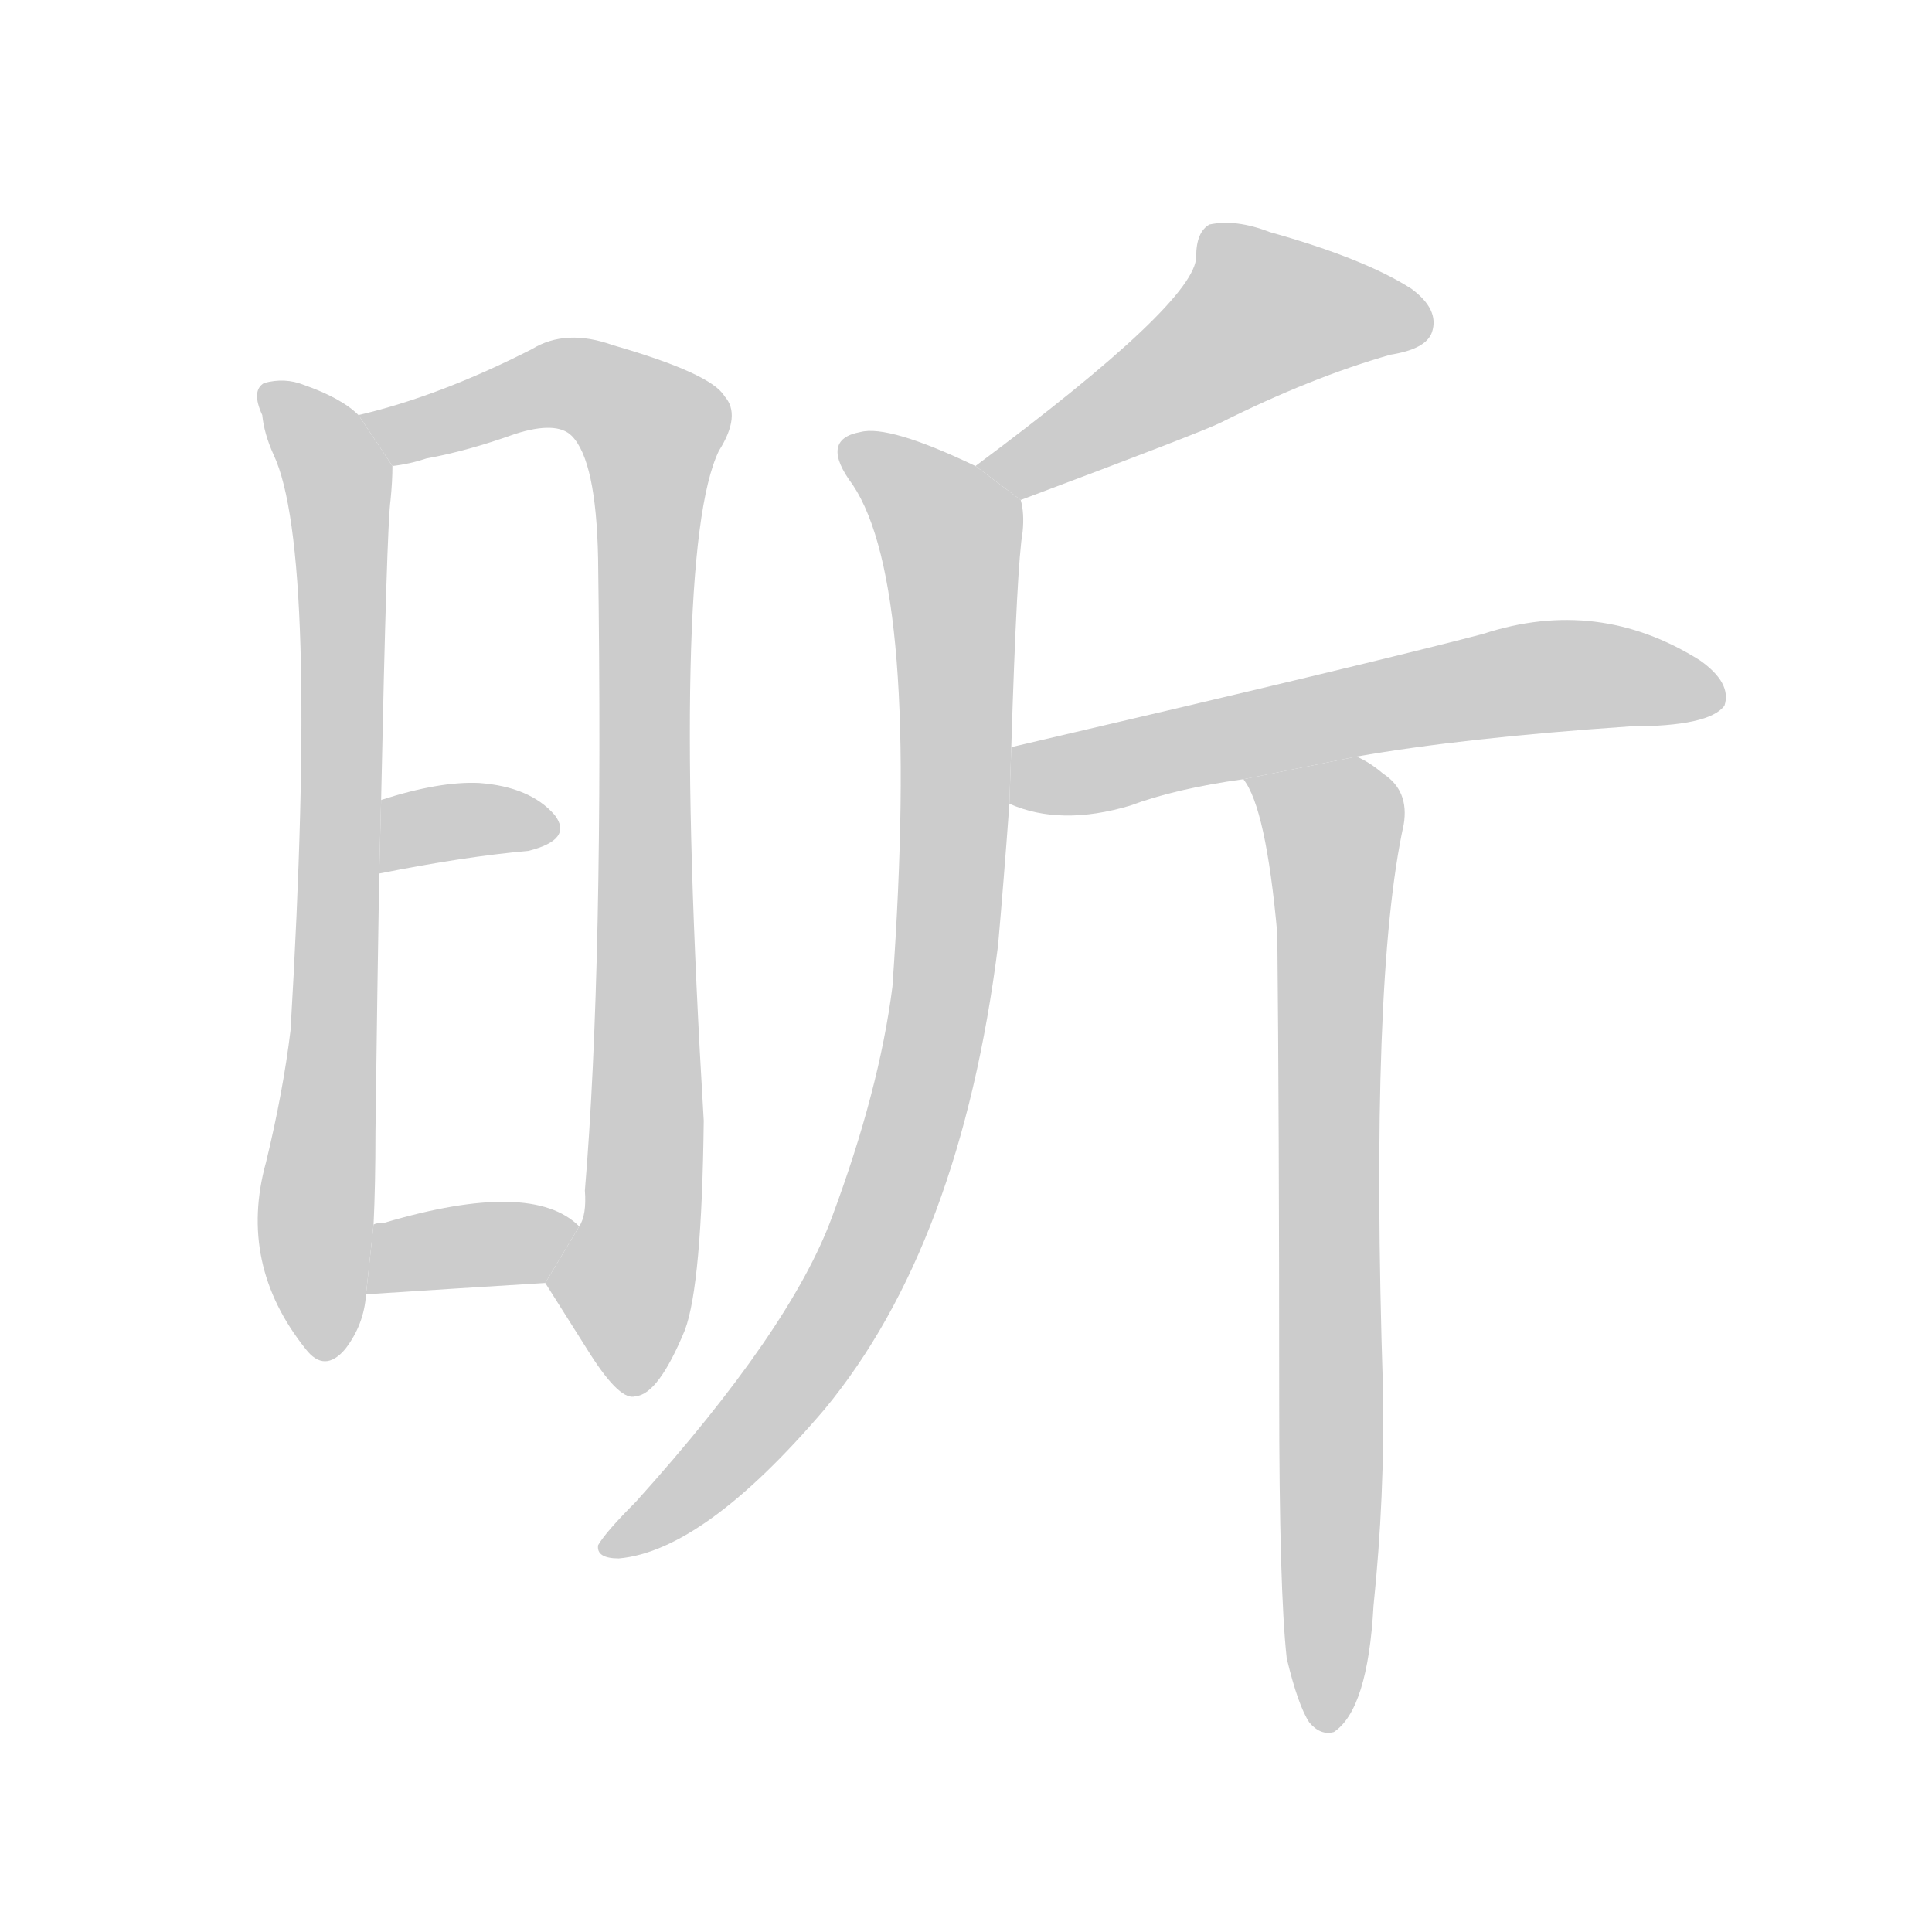 <!--
AnimCJK 2016-2018 Copyright Francois Mizessyn - https://github.com/parsimonhi/animCJK
Derived from:
    MakeMeAHanzi project - https://github.com/skishore/makemeahanzi
    Arphic PL KaitiM GB - https://apps.ubuntu.com/cat/applications/precise/fonts-arphic-gkai00mp/
    Arphic PL UKai - https://apps.ubuntu.com/cat/applications/fonts-arphic-ukai/
You can redistribute and/or modify this file under the terms of the Arphic Public License
as published by Arphic Technology Co., Ltd.
You should have received a copy of this license (the directory "APL") along with this file;
if not, see http://ftp.gnu.org/non-gnu/chinese-fonts-truetype/LICENSE.
-->
<svg id="z26133" class="acjk" version="1.1" viewBox="0 0 1024 1024" xmlns="http://www.w3.org/2000/svg" xmlns:xlink="http://www.w3.org/1999/xlink">
<style>
<![CDATA[
@keyframes z26133k {
	from {
		stroke:#c00;
		stroke-dashoffset:3334;
	}
	75% {
		stroke:#c00;
		stroke-dashoffset:0;
	}
	to {
		stroke:#000;
	}
}
#z26133 path[clip-path] {
	animation:z26133k 1s linear both;
	stroke-dasharray:3334;
	stroke-width:128;
	stroke-linecap:round;
	fill:none;
}
#z26133 path[clip-path="url(#z26133c1)"] {animation-delay:1s;}
#z26133 path[clip-path="url(#z26133c2)"] {animation-delay:2s;}
#z26133 path[clip-path="url(#z26133c3)"] {animation-delay:3s;}
#z26133 path[clip-path="url(#z26133c4)"] {animation-delay:4s;}
#z26133 path[clip-path="url(#z26133c5)"] {animation-delay:5s;}
#z26133 path[clip-path="url(#z26133c6)"] {animation-delay:6s;}
#z26133 path[clip-path="url(#z26133c7)"] {animation-delay:7s;}
#z26133 path[clip-path="url(#z26133c8)"] {animation-delay:8s;}
#z26133 path {fill:#ccc;}
]]>
</style>
<path id="z26133d1" d="M190 220Q181 211 161 204Q151 200 140 203Q133 207 139 220Q140 230 145 241Q169 292 154 546Q150 579 141 616Q126 670 162 715Q172 728 183 715Q193 702 194 686L198 649Q199 628 199 600Q200 522 201 463L202 424Q205 279 207 265Q208 255 208 247L190 220 Z"/>
<path id="z26133d2" d="M289 680Q301 699 313 718Q329 743 337 740Q349 739 363 705Q372 681 373 594Q355 293 381 239Q393 220 384 210Q377 198 325 183Q300 174 282 185Q233 210 190 220L208 247Q217 246 226 243Q248 239 273 230Q295 223 303 231Q316 244 317 296Q320 512 310 631Q311 644 307 650L289 680 Z"/>
<path id="z26133d3" d="M201 463Q246 454 280 451Q304 445 294 432Q281 417 254 415Q233 414 202 424L201 463 Z"/>
<path id="z26133d4" d="M194 686Q240 683 289 680L307 650Q282 625 204 648Q200 648 198 649L194 686 Z"/>
<path id="z26133d5" d="M541 265Q637 229 647 224Q695 200 737 188Q756 185 759 176Q763 164 748 153Q723 137 673 123Q655 116 641 119Q634 123 634 136Q634 160 517 247L541 265 Z"/>
<path id="z26133d6" d="M536 396Q539 299 542 282Q543 272 541 265L517 247Q471 225 456 229Q434 233 452 257Q488 311 473 523Q466 578 441 645Q419 705 337 796Q321 812 317 819Q316 826 328 826Q373 822 437 747Q509 660 529 501Q532 467 535 426L536 396 Z"/>
<path id="z26133d7" d="M719 401Q776 391 864 385Q906 385 914 374Q918 362 901 350Q847 316 786 336Q729 351 536 396L535 426Q562 438 599 427Q623 418 659 413L719 401 Z"/>
<path id="z26133d8" d="M682 879Q688 904 694 913Q700 920 707 918Q725 906 728 851Q734 793 733 736Q726 519 744 437Q747 419 733 410Q726 404 719 401L659 413Q671 428 677 495Q678 594 678 740Q678 843 682 879 Z"/>
<defs>
	<clipPath id="z26133c1"><use xlink:href="#z26133d1"/></clipPath>
	<clipPath id="z26133c2"><use xlink:href="#z26133d2"/></clipPath>
	<clipPath id="z26133c3"><use xlink:href="#z26133d3"/></clipPath>
	<clipPath id="z26133c4"><use xlink:href="#z26133d4"/></clipPath>
	<clipPath id="z26133c5"><use xlink:href="#z26133d5"/></clipPath>
	<clipPath id="z26133c6"><use xlink:href="#z26133d6"/></clipPath>
	<clipPath id="z26133c7"><use xlink:href="#z26133d7"/></clipPath>
	<clipPath id="z26133c8"><use xlink:href="#z26133d8"/></clipPath>
</defs>
<path pathLength="3333" clip-path="url(#z26133c1)" d="M145 208L180 261L166 716"/>
<path pathLength="3333" clip-path="url(#z26133c2)" d="M199 223L296 203L348 229L328 735"/>
<path pathLength="3333" clip-path="url(#z26133c3)" d="M206 454L292 433"/>
<path pathLength="3333" clip-path="url(#z26133c4)" d="M201 678L301 658"/>
<path pathLength="3333" clip-path="url(#z26133c5)" d="M753 169L654 166L526 251"/>
<path pathLength="3333" clip-path="url(#z26133c6)" d="M451 237L505 286L491 567L441 700L325 818"/>
<path pathLength="3333" clip-path="url(#z26133c7)" d="M539 419L791 362L910 365"/>
<path pathLength="3333" clip-path="url(#z26133c8)" d="M669 418L708 448L702 913"/>
</svg>